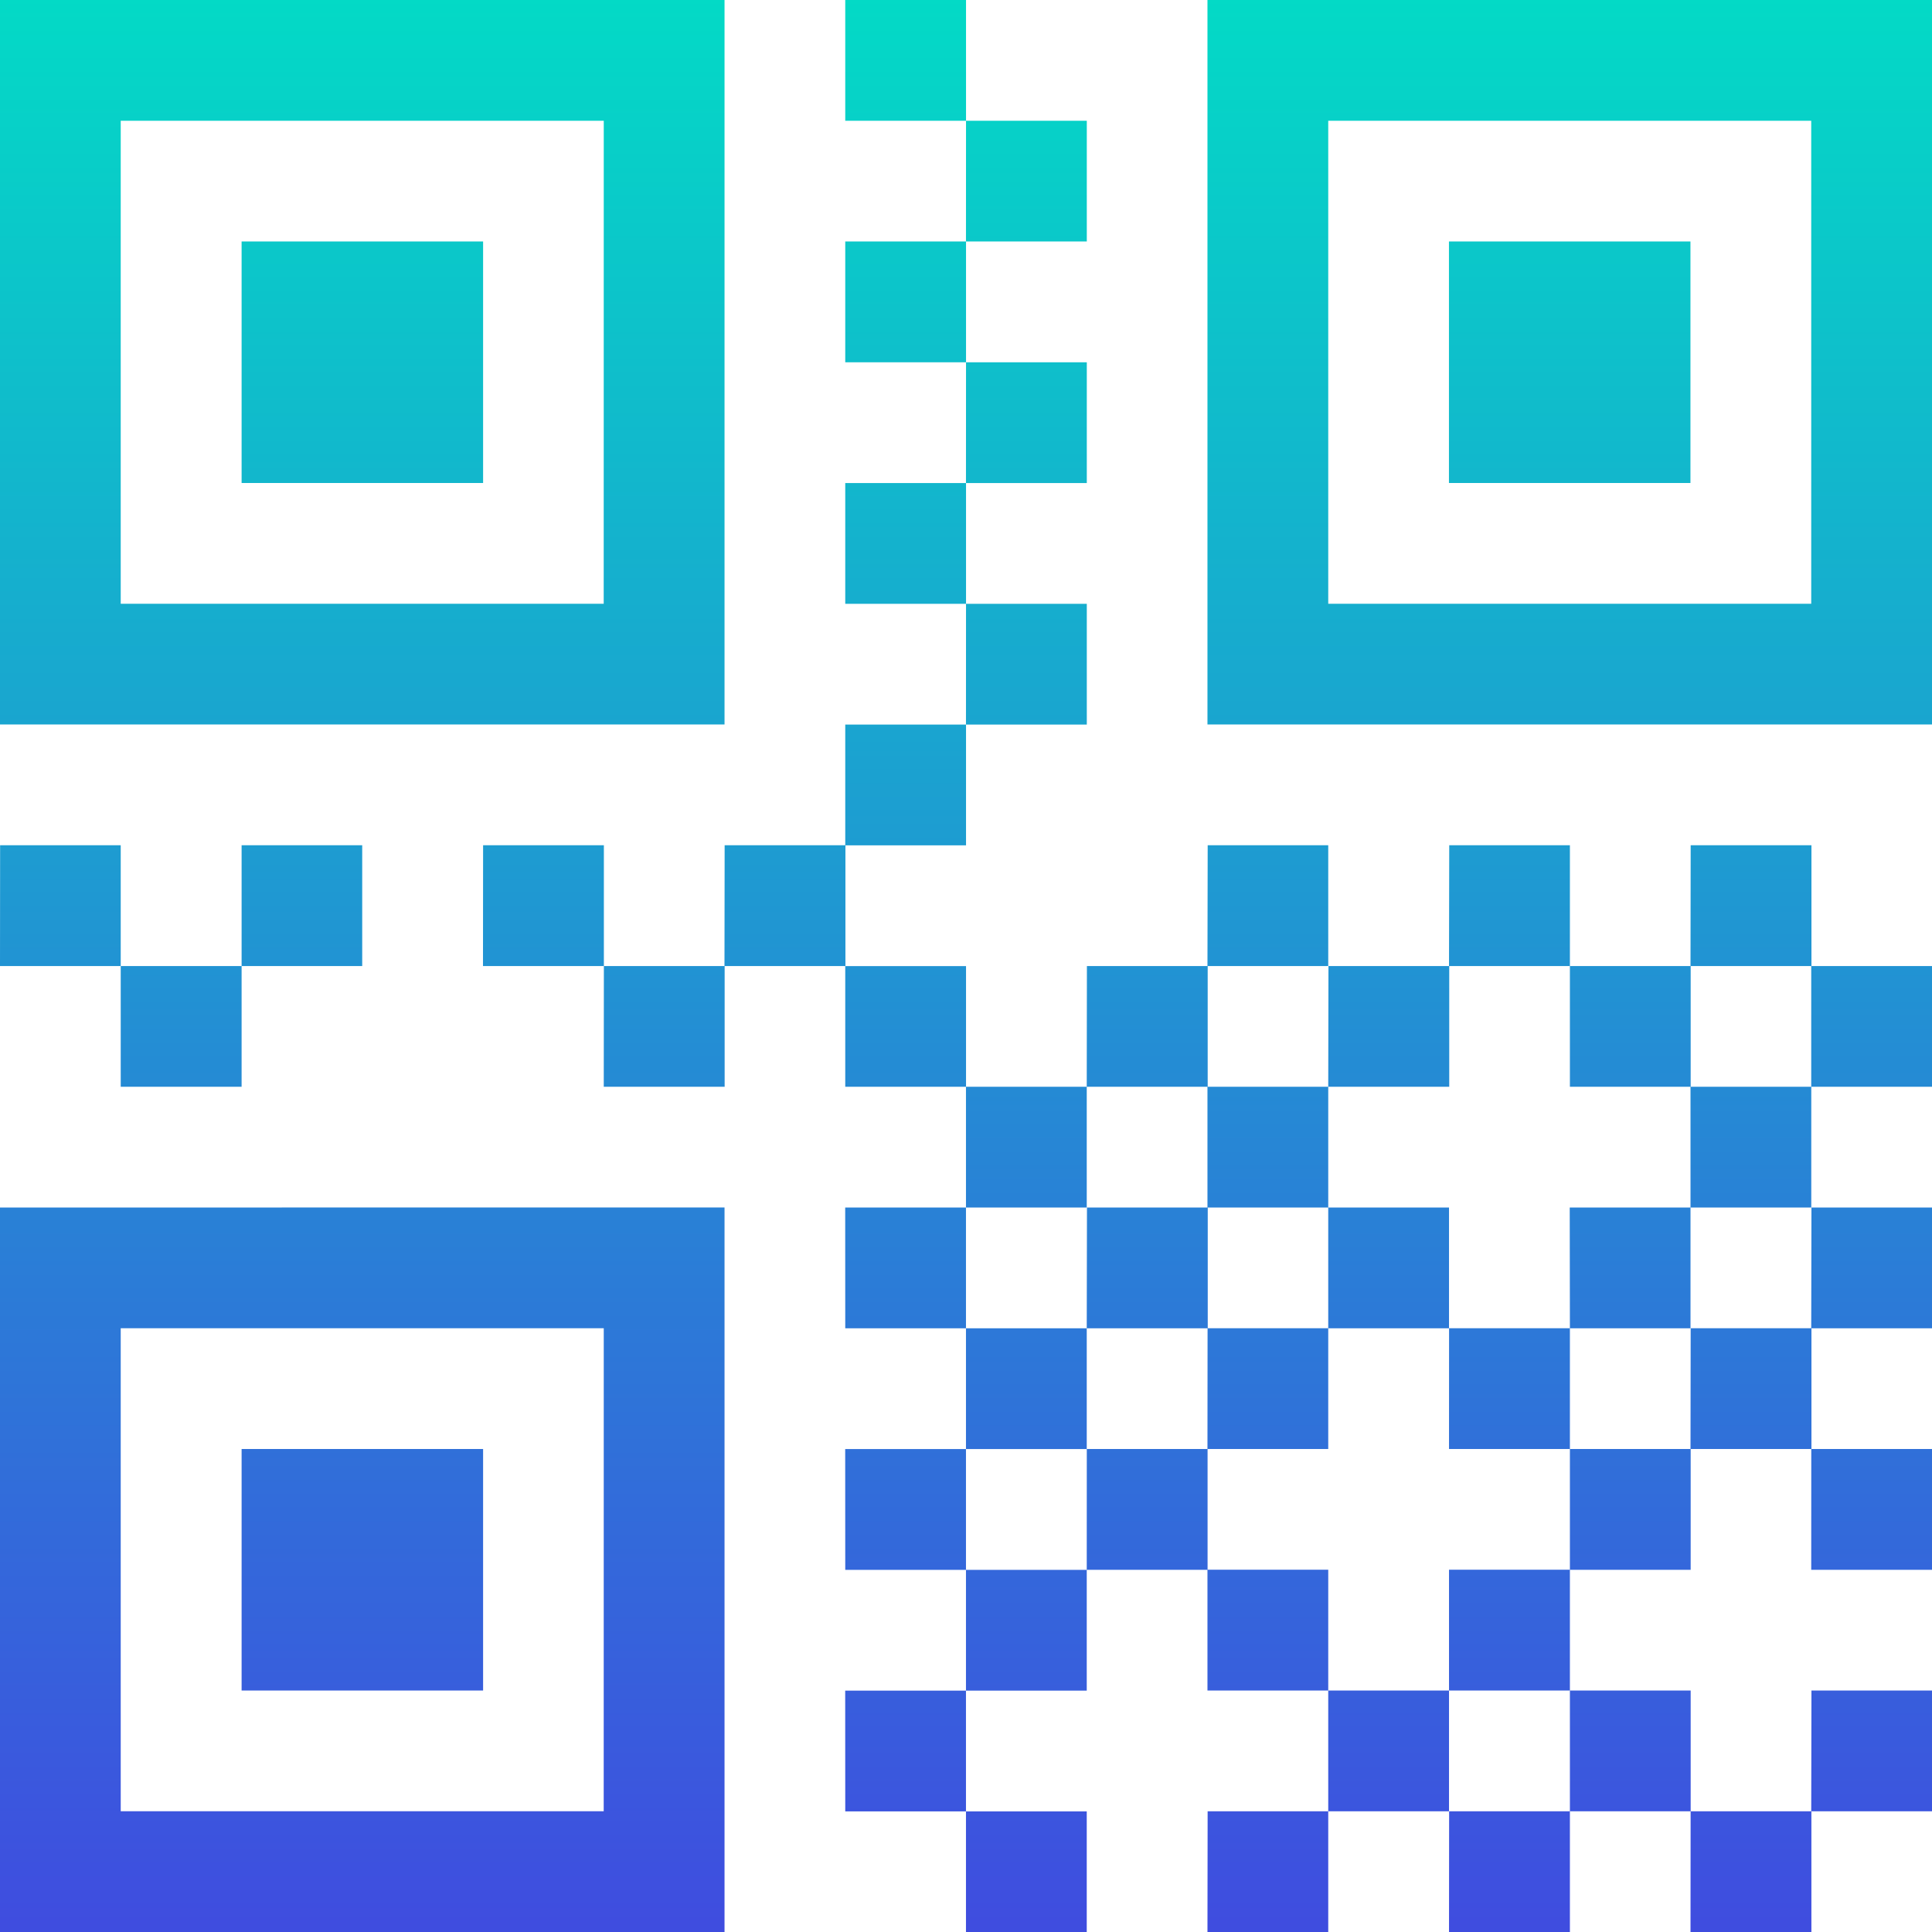 <svg xmlns="http://www.w3.org/2000/svg" xmlns:xlink="http://www.w3.org/1999/xlink" width="34.617" height="34.617" viewBox="0 0 34.617 34.617"><defs><linearGradient id="a" x1="0.5" x2="0.5" y2="1" gradientUnits="objectBoundingBox"><stop offset="0" stop-color="#03dac6"/><stop offset="1" stop-color="#5617e9"/></linearGradient></defs><path d="M13.389,4.092H4.734v8.654h8.654Zm2.164-2.164V14.909H2.571V1.928ZM6.9,6.255h4.327v4.327H6.9ZM35.024,4.092H26.37v8.654h8.654V4.092Zm2.164-2.164V14.909H24.206V1.928H37.188ZM28.533,6.255h4.327v4.327H28.533ZM13.389,25.727H4.734v8.654h8.654Zm2.164-2.164V36.545H2.571V23.564ZM6.9,27.891h4.327v4.327H6.9ZM17.716,1.928h2.164V4.092H17.716Zm2.164,2.164h2.164V6.255H19.879ZM17.716,6.255h2.164V8.419H17.716Zm2.164,2.164h2.164v2.164H19.879Zm-2.164,2.164h2.164v2.164H17.716Zm2.164,2.164h2.164v2.164H19.879Zm-2.164,2.164h2.164v2.164H17.716Zm0,4.327h2.164V21.4H17.716ZM19.879,21.4h2.164v2.164H19.879Zm-2.164,2.164h2.164v2.164H17.716Zm2.164,2.164h2.164v2.164H19.879Zm-2.164,2.164h2.164v2.164H17.716Zm2.164,2.164h2.164v2.164H19.879Zm-2.164,2.164h2.164v2.164H17.716Zm2.164,2.164h2.164v2.164H19.879ZM35.024,19.237h2.164V21.4H35.024Zm-30.29,0H6.9V21.4H4.734ZM6.9,17.073H9.061v2.164H6.9Zm-4.327,0H4.734v2.164H2.571Zm8.654,0h2.164v2.164H11.225Zm2.164,2.164h2.164V21.4H13.389Zm2.164-2.164h2.164v2.164H15.552Zm6.491,2.164h2.164V21.4H22.043Zm2.164-2.164H26.37v2.164H24.206Zm2.164,2.164h2.164V21.4H26.37Zm2.164-2.164H30.7v2.164H28.534ZM30.7,19.237h2.164V21.4H30.7Zm2.164-2.164h2.164v2.164H32.861Zm2.164,6.491h2.164v2.164H35.024Zm-12.981,0h2.164v2.164H22.043ZM24.206,21.4H26.37v2.164H24.206Zm2.164,2.164h2.164v2.164H26.37Zm4.327,0h2.164v2.164H30.7ZM32.861,21.4h2.164v2.164H32.861Zm2.164,6.491h2.164v2.164H35.024Zm-12.981,0h2.164v2.164H22.043Zm2.164-2.164H26.37v2.164H24.206Zm4.327,0H30.7v2.164H28.534ZM30.7,27.891h2.164v2.164H30.7Zm2.164-2.164h2.164v2.164H32.861Zm2.164,6.491h2.164v2.164H35.024ZM24.206,30.054H26.37v2.164H24.206Zm2.164,2.164h2.164v2.164H26.37Zm2.164-2.164H30.7v2.164H28.534ZM30.7,32.218h2.164v2.164H30.7Zm-6.491,2.164H26.37v2.164H24.206Zm4.327,0H30.7v2.164H28.534Zm4.327,0h2.164v2.164H32.861Z" transform="translate(-2.571 -1.928)" fill="url(#a)"/></svg>